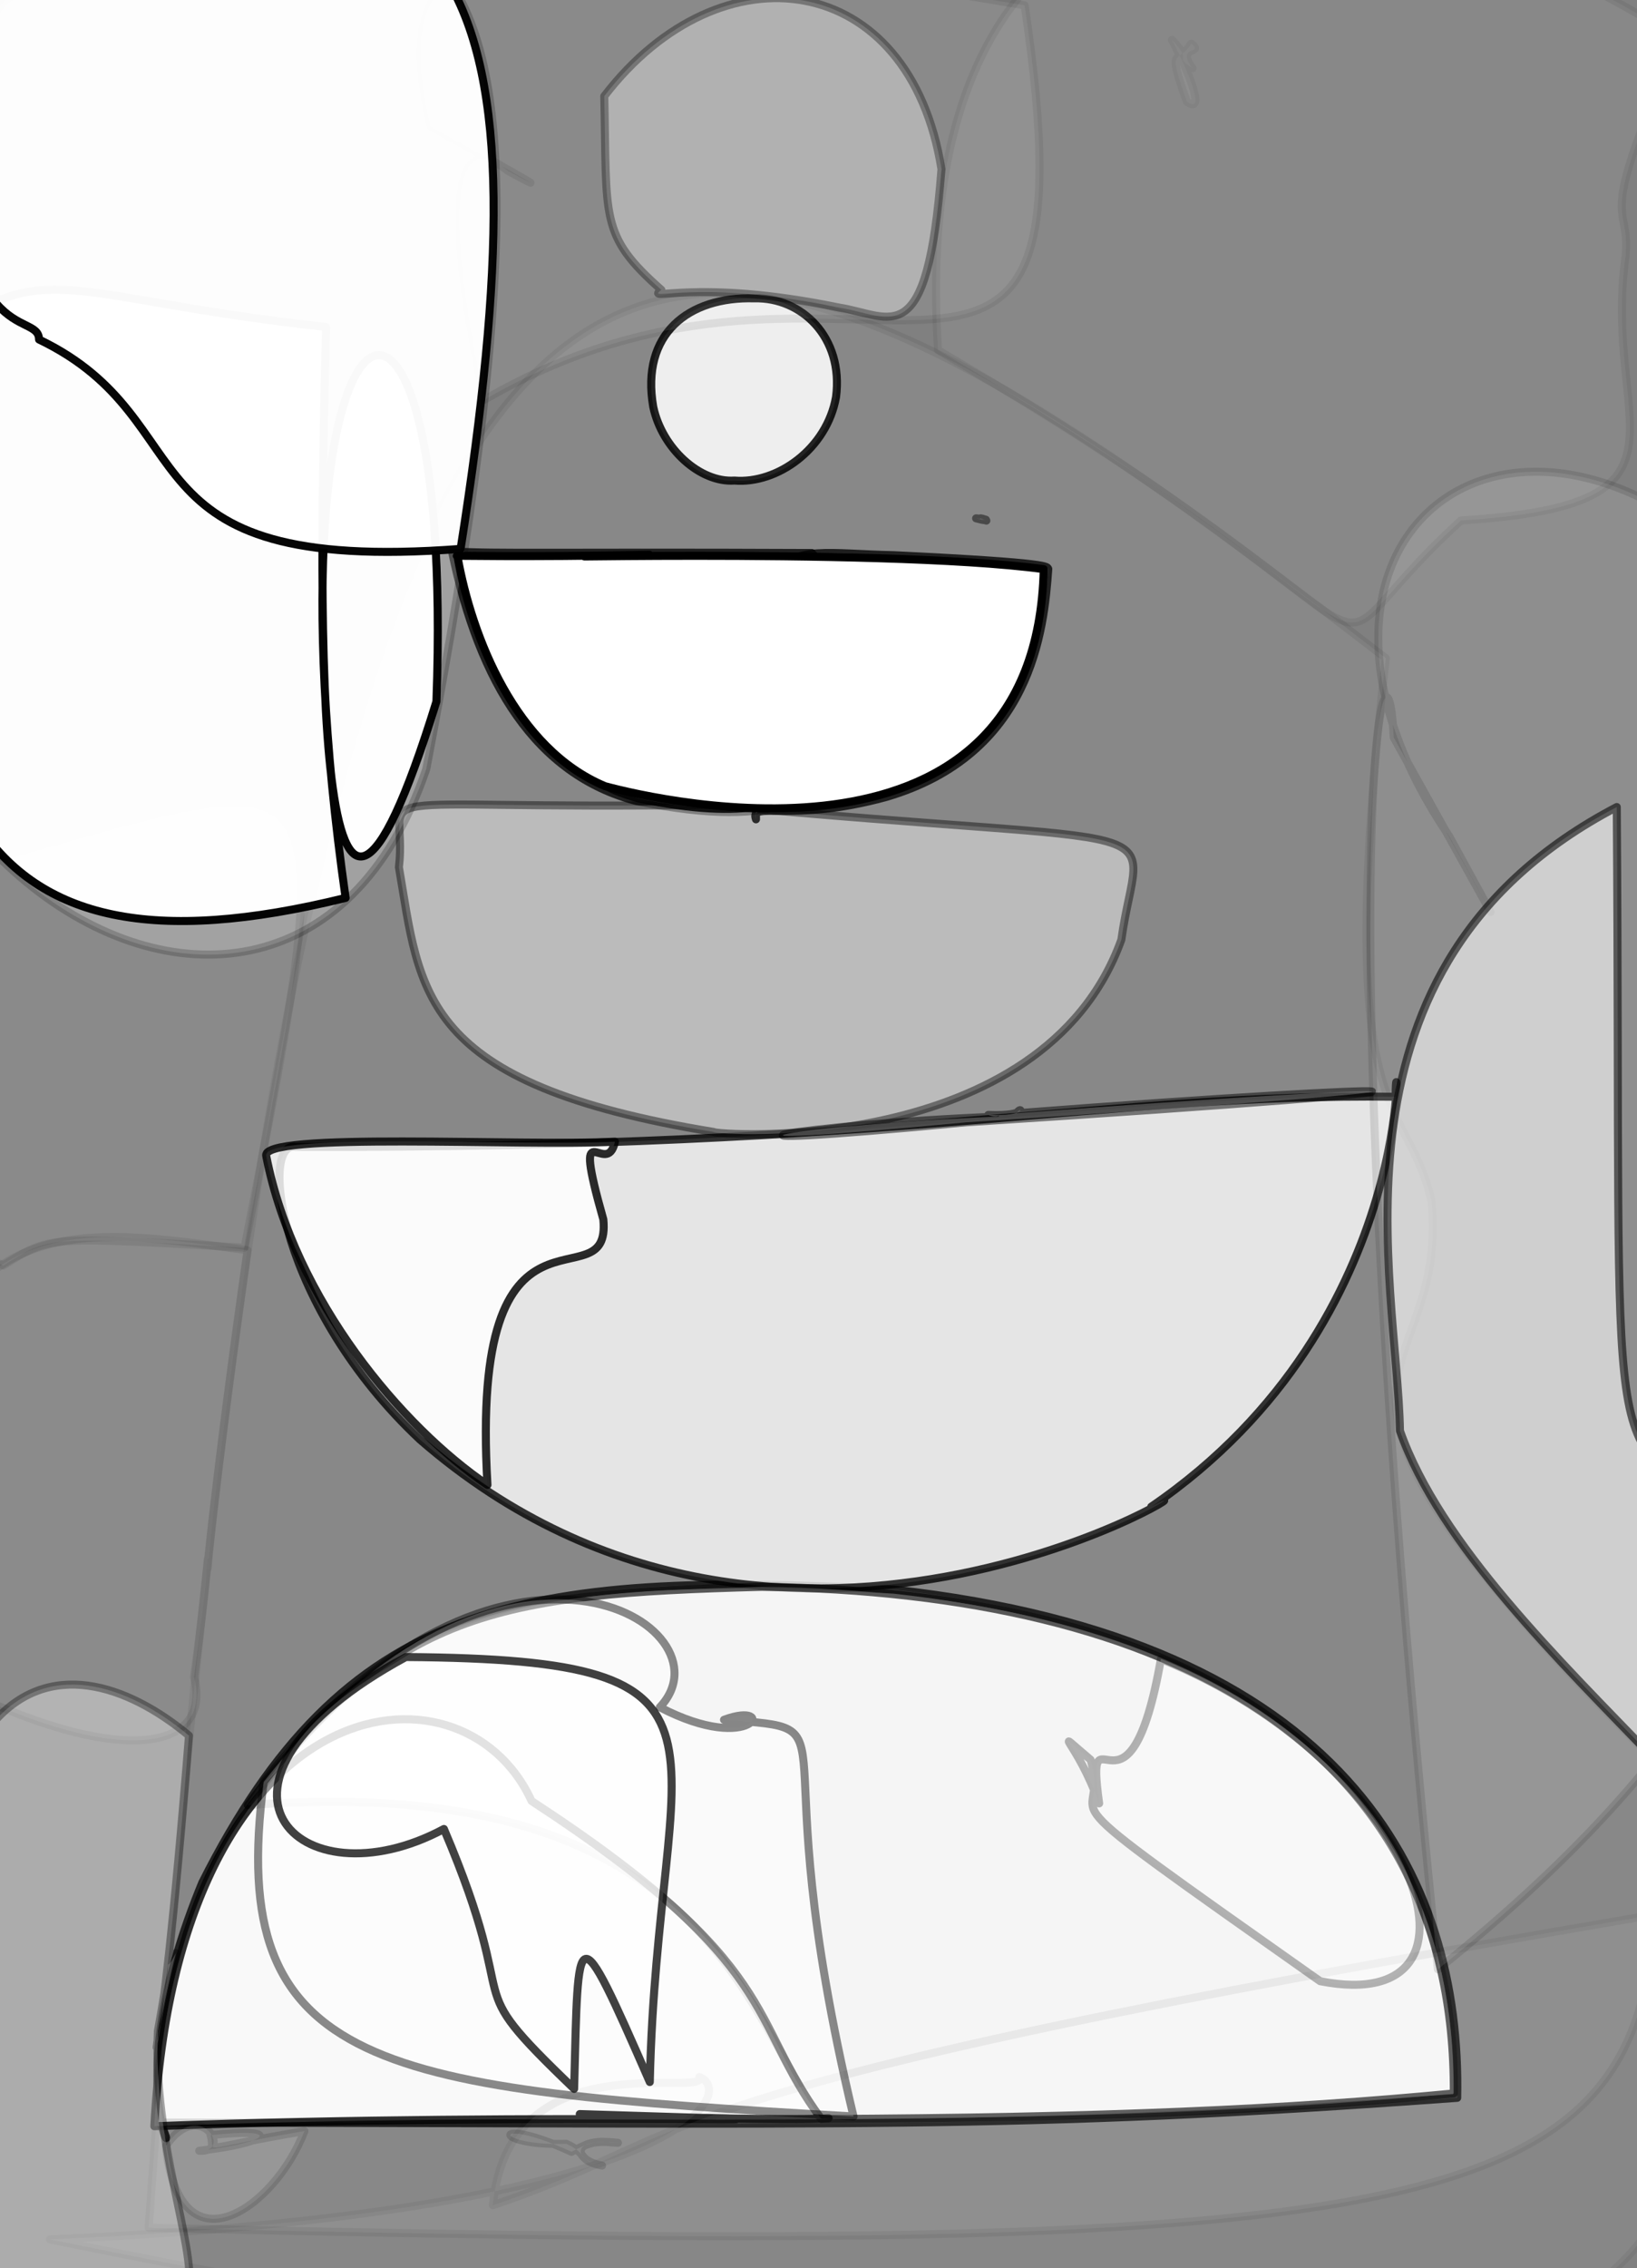 <?xml version="1.0" ?>
<svg height="565" version="1.1" width="408" xmlns="http://www.w3.org/2000/svg">
  <rect width="100%" height="100%" fill="#808080" stroke="none"/>
  <defs/>
  <g>
    <path d="M 356.832 299.417 C 361.265 349.232 310.326 336.535 411.908 438.161 C 418.003 549.861 401.657 563.617 37.06 554.976 C 77.533 -16.45 156.813 18.578 345.405 163.974 C 331.787 283.032 350.72 271.946 356.832 299.417" fill="white" fill2="rgb(163, 123, 69)" opacity="0.067" stroke="black" stroke2="rgb(6, 221, 218)" stroke-linecap="round" stroke-linejoin="round" stroke-opacity="1.0" stroke-opacity2="0.081" stroke-width="2.0"/>
    <path d="M 363.187 522.607 C 251.734 530.723 213.093 528.936 39.831 528.767 C 46.441 541.876 28.67 521.619 50.41 469.004 C 85.592 399.141 129.21 390.895 222.675 395.989 C 335.644 408.469 364.301 467.633 363.187 522.607" fill="white" fill2="rgb(107, 139, 144)" opacity="0.756" stroke="black" stroke2="rgb(106, 136, 251)" stroke-linecap="round" stroke-linejoin="round" stroke-opacity="1.0" stroke-opacity2="0.448" stroke-width="2.0"/>
    <path d="M 286.933 375.35 C 310.96 362.278 196.564 438.613 104.679 358.632 C 69.39 325.495 64.607 284.135 73.613 285.721 C 224.185 286.131 276.259 272.296 347.852 273.222 C 347.778 251.931 355.283 328.602 286.933 375.35" fill="white" fill2="rgb(174, 113, 71)" opacity="0.783" stroke="black" stroke2="rgb(51, 88, 165)" stroke-linecap="round" stroke-linejoin="round" stroke-opacity="1.0" stroke-opacity2="0.712" stroke-width="2.0"/>
    <path d="M 208.369 98.894 C 206.059 111.907 193.675 120.603 183.045 119.718 C 174.485 120.298 165.046 111.802 162.813 101.363 C 159.647 83.18 171.587 73.834 188.028 74.328 C 199.776 74.013 210.298 84.034 208.369 98.894" fill="white" fill2="rgb(192, 156, 57)" opacity="0.855" stroke="black" stroke2="rgb(40, 158, 89)" stroke-linecap="round" stroke-linejoin="round" stroke-opacity="1.0" stroke-opacity2="0.554" stroke-width="2.0"/>
    <path d="M 213.299 187.911 C 202.702 197.625 196.423 207.131 158.682 199.576 C 133.59 193.053 119.436 170.162 112.652 137.357 C 124.221 138.033 137.597 137.49 202.339 137.769 C 210.56 147.21 215.276 119.06 213.299 187.911" fill="white" fill2="rgb(168, 138, 133)" opacity="0.777" stroke="black" stroke2="rgb(61, 42, 211)" stroke-linecap="round" stroke-linejoin="round" stroke-opacity="1.0" stroke-opacity2="0.35" stroke-width="2.0"/>
    <path d="M 279.484 234.098 C 259.888 288.569 177.748 282.788 177.86 281.985 C 104.172 269.954 104.79 247.234 99.426 216.037 C 101.958 194.946 84.073 201.811 177.139 200.5 C 298.793 211.885 283.916 202.054 279.484 234.098" fill="white" fill2="rgb(151, 108, 105)" opacity="0.432" stroke="black" stroke2="rgb(215, 57, 175)" stroke-linecap="round" stroke-linejoin="round" stroke-opacity="1.0" stroke-opacity2="0.3" stroke-width="2.0"/>
    <path d="M 261.27 141.731 C 260.214 156.88 257.197 187.954 220.794 198.564 C 197.139 205.05 186.731 199.395 188.416 204.108 C 187.786 129.61 190.62 137.67 222.845 138.307 C 263.541 140.272 260.797 141.212 261.27 141.731" fill="white" fill2="rgb(175, 140, 134)" opacity="0.775" stroke="black" stroke2="rgb(57, 58, 62)" stroke-linecap="round" stroke-linejoin="round" stroke-opacity="1.0" stroke-opacity2="0.546" stroke-width="2.0"/>
    <path d="M 362.337 521.516 C 321.151 525.468 274.709 527.572 204.693 527.879 C 185.698 503.258 176.758 440.947 61.771 449.698 C 98.076 401.406 123.194 397.076 189.917 395.303 C 291.863 396.694 362.871 434.847 362.337 521.516" fill="white" fill2="rgb(0, 51, 53)" opacity="0.642" stroke="black" stroke2="rgb(42, 70, 108)" stroke-linecap="round" stroke-linejoin="round" stroke-opacity="1.0" stroke-opacity2="0.096" stroke-width="2.0"/>
    <path d="M 107.347 31.548 C 95.092 -20.125 124.454 -20.709 255.374 1.333 C 275.09 133.289 214.038 45.417 120.71 99.599 C 111.36 55.601 111.908 30.564 126.576 42.558 C 136.629 48.013 135.028 46.851 107.347 31.548" fill="white" fill2="rgb(239, 202, 147)" opacity="0.081" stroke="black" stroke2="rgb(114, 43, 159)" stroke-linecap="round" stroke-linejoin="round" stroke-opacity="1.0" stroke-opacity2="0.939" stroke-width="2.0"/>
    <path d="M 150.369 303.763 C 152.534 325.884 116.905 291.577 121.494 369.921 C 100.388 355.611 73.45 324.006 66.378 288.099 C 63.983 281.825 130.275 285.638 153.263 284.407 C 151.249 294.088 142.275 275.175 150.369 303.763" fill="white" fill2="rgb(189, 138, 104)" opacity="0.832" stroke="black" stroke2="rgb(85, 55, 192)" stroke-linecap="round" stroke-linejoin="round" stroke-opacity="1.0" stroke-opacity2="0.416" stroke-width="2.0"/>
    <path d="M 204.678 527.824 C 209.685 527.175 208.987 529.021 144.495 526.649 C 242.762 529.728 135.681 525.976 38.466 529.677 C 44.376 419.296 115.191 410.766 132.485 448.664 C 195.323 489.656 186.405 503.267 204.678 527.824" fill="white" fill2="rgb(23, 66, 67)" opacity="0.808" stroke="black" stroke2="rgb(114, 206, 27)" stroke-linecap="round" stroke-linejoin="round" stroke-opacity="1.0" stroke-opacity2="0.646" stroke-width="2.0"/>
    <path d="M 405.142 63.884 C 399.219 106.338 426.708 125.751 364.149 129.656 C 318.405 171.262 366.702 164.952 233.802 87.243 C 225.587 -38.958 318.077 -52.684 418.602 9.655 C 396.96 58.404 406.513 49.278 405.142 63.884" fill="white" fill2="rgb(225, 168, 98)" opacity="0.065" stroke="black" stroke2="rgb(15, 78, 103)" stroke-linecap="round" stroke-linejoin="round" stroke-opacity="1.0" stroke-opacity2="0.772" stroke-width="2.0"/>
    <path d="M 431.239 139.175 C 442.806 295.153 501.646 375.65 358.378 490.59 C 330.219 217.669 345.44 143.925 347.363 183.716 C 376.692 236.37 376.744 236.836 361.195 208.319 C 313.102 137.532 372.123 86.612 431.239 139.175" fill="white" fill2="rgb(220, 200, 173)" opacity="0.116" stroke="black" stroke2="rgb(64, 143, 91)" stroke-linecap="round" stroke-linejoin="round" stroke-opacity="1.0" stroke-opacity2="0.732" stroke-width="2.0"/>
    <path d="M 106.253 191.549 C 69.487 299.681 -79.262 203.002 -24.146 58.552 C 0.597 30.351 -0.728 27.392 -2.051 23.926 C -2.099 7.613 -5.78 1.124 9.41 -4.092 C 98.396 -26.9 153.912 -57.623 106.253 191.549" fill="white" fill2="rgb(255, 255, 254)" opacity="0.21" stroke="black" stroke2="rgb(161, 221, 89)" stroke-linecap="round" stroke-linejoin="round" stroke-opacity="1.0" stroke-opacity2="0.673" stroke-width="2.0"/>
    <path d="M 248.834 278.166 C 198.315 280.132 162.363 287.066 240.837 279.581 C 388.202 270.126 358.645 269.284 253.438 277.331 C 254.502 275.183 256.487 278.182 246.322 277.746 C 248.744 278.756 249.48 277.319 248.834 278.166" fill="white" fill2="rgb(208, 172, 148)" opacity="0.494" stroke="black" stroke2="rgb(121, 193, 231)" stroke-linecap="round" stroke-linejoin="round" stroke-opacity="1.0" stroke-opacity2="0.854" stroke-width="2.0"/>
    <path d="M 211.571 170.888 C 214.138 185.62 201.999 183.291 178.364 171.872 C 209.916 182.066 212.851 210.086 159.281 198.928 C 124.192 189.39 163.791 168.773 199.952 150.814 C 210.107 181.656 212.568 186.04 211.571 170.888" fill="white" fill2="rgb(147, 91, 82)" opacity="0.877" stroke="black" stroke2="rgb(191, 138, 18)" stroke-linecap="round" stroke-linejoin="round" stroke-opacity="1.0" stroke-opacity2="0.361" stroke-width="2.0"/>
    <path d="M 430.164 378.509 C 411.918 395.966 426.707 406.32 412.784 438.683 C 388.604 413.553 358.963 384.887 348.926 356.449 C 348.311 319.335 327.427 240.559 402.959 201.044 C 404.189 376.03 398.844 352.78 430.164 378.509" fill="white" fill2="rgb(245, 240, 235)" opacity="0.578" stroke="black" stroke2="rgb(112, 203, 17)" stroke-linecap="round" stroke-linejoin="round" stroke-opacity="1.0" stroke-opacity2="0.663" stroke-width="2.0"/>
    <path d="M 61.692 311.46 C 51.149 386.996 51.419 396.622 51.981 388.185 C 51.559 387.794 51.924 391.778 48.375 417.745 C 53.544 438.327 24.638 440.776 -23.762 413.351 C -29.19 296.104 14.14 305.021 61.692 311.46" fill="white" fill2="rgb(233, 189, 133)" opacity="0.089" stroke="black" stroke2="rgb(15, 161, 38)" stroke-linecap="round" stroke-linejoin="round" stroke-opacity="1.0" stroke-opacity2="0.354" stroke-width="2.0"/>
    <path d="M 260.135 141.784 C 258.279 221.344 164.781 199.601 150.826 195.859 C 128.55 186.586 117.57 158.765 113.996 138.476 C 111.69 138.344 130.189 138.847 161.865 138.199 C 103.462 139.742 218.43 136.152 260.135 141.784" fill="white" fill2="rgb(142, 90, 78)" opacity="1.0" stroke="black" stroke2="rgb(176, 62, 153)" stroke-linecap="round" stroke-linejoin="round" stroke-opacity="1.0" stroke-opacity2="0.194" stroke-width="2.0"/>
    <path d="M 60.952 310.821 C 10.805 307.958 12.592 307.953 0.826 315.256 C -24.29 304.112 -12.169 290.563 -19.496 262.224 C -6.46 266.21 -14.993 261.035 -6.576 215.277 C 84.312 190.299 86.634 179.69 60.952 310.821" fill="white" fill2="rgb(231, 183, 123)" opacity="0.082" stroke="black" stroke2="rgb(124, 68, 25)" stroke-linecap="round" stroke-linejoin="round" stroke-opacity="1.0" stroke-opacity2="0.754" stroke-width="2.0"/>
    <path d="M 12.425 557.868 C 169.176 551.123 184.319 521.266 174.3 517.424 C 176.824 522.948 126.808 507.642 122.841 549.364 C 178.279 530.717 148.652 521.767 410.418 477.297 C 454.209 589.968 359.267 628.963 12.425 557.868" fill="white" fill2="rgb(93, 99, 80)" opacity="0.057" stroke="black" stroke2="rgb(61, 21, 43)" stroke-linecap="round" stroke-linejoin="round" stroke-opacity="1.0" stroke-opacity2="0.094" stroke-width="2.0"/>
    <path d="M 180.449 428.43 C 214.721 431.07 188.807 426.982 212.731 527.25 C 94.244 520.502 56.209 516.106 65.723 443.902 C 125.213 368.25 183.455 405.359 164.445 425.306 C 188.047 437.593 193.883 423.427 180.449 428.43" fill="white" fill2="rgb(48, 89, 87)" opacity="0.456" stroke="black" stroke2="rgb(61, 207, 209)" stroke-linecap="round" stroke-linejoin="round" stroke-opacity="1.0" stroke-opacity2="0.416" stroke-width="2.0"/>
    <path d="M 234.648 42.163 C 231.1 88.489 222.223 78.664 209.148 76.625 C 172.903 69.156 160.566 75.452 164.838 72.215 C 149.372 58.521 151.311 54.64 150.605 23.955 C 179.89 -14.164 226.791 -7.312 234.648 42.163" fill="white" fill2="rgb(251, 245, 239)" opacity="0.334" stroke="black" stroke2="rgb(210, 217, 246)" stroke-linecap="round" stroke-linejoin="round" stroke-opacity="1.0" stroke-opacity2="0.405" stroke-width="2.0"/>
    <path d="M 297.211 16.99 C 292.082 13.689 297.669 15.739 292.091 9.93 C 297.693 20.698 299.899 28.334 295.819 25.324 C 290.593 10.787 293.708 16.325 296.891 10.865 C 300.367 13.582 292.852 11.113 297.211 16.99" fill="white" fill2="rgb(253, 244, 234)" opacity="0.05" stroke="black" stroke2="rgb(232, 5, 102)" stroke-linecap="round" stroke-linejoin="round" stroke-opacity="1.0" stroke-opacity2="0.943" stroke-width="2.0"/>
    <path d="M 108.769 174.781 C 113.683 41.433 63.834 66.371 86.137 223.685 C -10.174 247.458 -25.528 196.696 -21.597 89.294 C 10.906 61.81 11.693 73.843 81.275 81.469 C 79.256 157.134 77.795 274.94 108.769 174.781" fill="white" fill2="rgb(253, 248, 243)" opacity="0.982" stroke="black" stroke2="rgb(106, 170, 203)" stroke-linecap="round" stroke-linejoin="round" stroke-opacity="1.0" stroke-opacity2="0.932" stroke-width="2.0"/>
    <path d="M 150.052 539.48 C 143.773 538.179 146.905 536.695 141.132 534.055 C 122.348 534.708 122.295 526.758 142.463 536.058 C 148.576 532.636 150.33 533.686 154.012 533.812 C 141.485 532.389 143.203 538.274 150.052 539.48" fill="white" fill2="rgb(255, 255, 255)" opacity="0.144" stroke="black" stroke2="rgb(51, 41, 181)" stroke-linecap="round" stroke-linejoin="round" stroke-opacity="1.0" stroke-opacity2="0.483" stroke-width="2.0"/>
    <path d="M 289.347 413.275 C 353.25 438.979 375.623 502.721 329.03 493.552 C 253.09 439.973 277.429 457.33 271.804 438.375 C 261.097 429.389 268.611 434.034 273.948 449.26 C 270.289 422.569 281.246 459.362 289.347 413.275" fill="white" fill2="rgb(69, 104, 101)" opacity="0.289" stroke="black" stroke2="rgb(110, 91, 88)" stroke-linecap="round" stroke-linejoin="round" stroke-opacity="1.0" stroke-opacity2="0.207" stroke-width="2.0"/>
    <path d="M 114.797 136.739 C 28.166 143.297 52.427 105.114 9.735 84.585 C 9.64 76.972 -10.955 88.914 -12.76 23.143 C 13.185 12.25 -29.321 20.316 9.498 -20.706 C 118.975 -49.111 136.776 -3.038 114.797 136.739" fill="white" fill2="rgb(252, 248, 243)" opacity="0.976" stroke="black" stroke2="rgb(16, 144, 203)" stroke-linecap="round" stroke-linejoin="round" stroke-opacity="1.0" stroke-opacity2="0.515" stroke-width="2.0"/>
    <path d="M 43.805 486.553 C 35.103 521.88 39.627 527.306 47.097 432.369 C 15.857 406.422 -30.903 407.688 -16.069 559.106 C 81.166 605.432 36.81 561.27 39.351 505.995 C 44.106 479.815 39.857 494.636 43.805 486.553" fill="white" fill2="rgb(242, 232, 221)" opacity="0.346" stroke="black" stroke2="rgb(156, 59, 221)" stroke-linecap="round" stroke-linejoin="round" stroke-opacity="1.0" stroke-opacity2="0.395" stroke-width="2.0"/>
    <path d="M 243.441 129.132 C 246.048 129.611 245.598 129.759 243.283 129.13 C 247.008 129.858 242.608 128.943 244.812 129.2 C 247.965 130.15 241.748 128.247 245.837 129.696 C 242.911 128.722 245.435 129.709 243.441 129.132" fill="white" fill2="rgb(255, 255, 255)" opacity="0.463" stroke="black" stroke2="rgb(131, 22, 20)" stroke-linecap="round" stroke-linejoin="round" stroke-opacity="1.0" stroke-opacity2="0.314" stroke-width="2.0"/>
    <path d="M 49.652 535.792 C 58.268 536.369 49.771 522.23 41.345 534.566 C 44.729 566.793 68.575 550.124 75.874 530.886 C 47.818 535.631 54.059 536.58 52.472 531.904 C 71.319 529.881 66.937 533.859 49.652 535.792" fill="white" fill2="rgb(229, 235, 200)" opacity="0.128" stroke="black" stroke2="rgb(98, 214, 186)" stroke-linecap="round" stroke-linejoin="round" stroke-opacity="1.0" stroke-opacity2="0.836" stroke-width="2.0"/>
    <path d="M 161.952 518.669 C 143.26 475.964 144.17 479.026 143.095 520.359 C 112.748 491.3 131.459 504.603 110.637 455.629 C 74.388 475.075 43.223 444.287 101.158 412.795 C 191.374 413.444 163.932 431.431 161.952 518.669" fill="white" fill2="rgb(47, 87, 86)" opacity="0.746" stroke="black" stroke2="rgb(14, 210, 20)" stroke-linecap="round" stroke-linejoin="round" stroke-opacity="1.0" stroke-opacity2="0.433" stroke-width="2.0"/>
  </g>
</svg>
